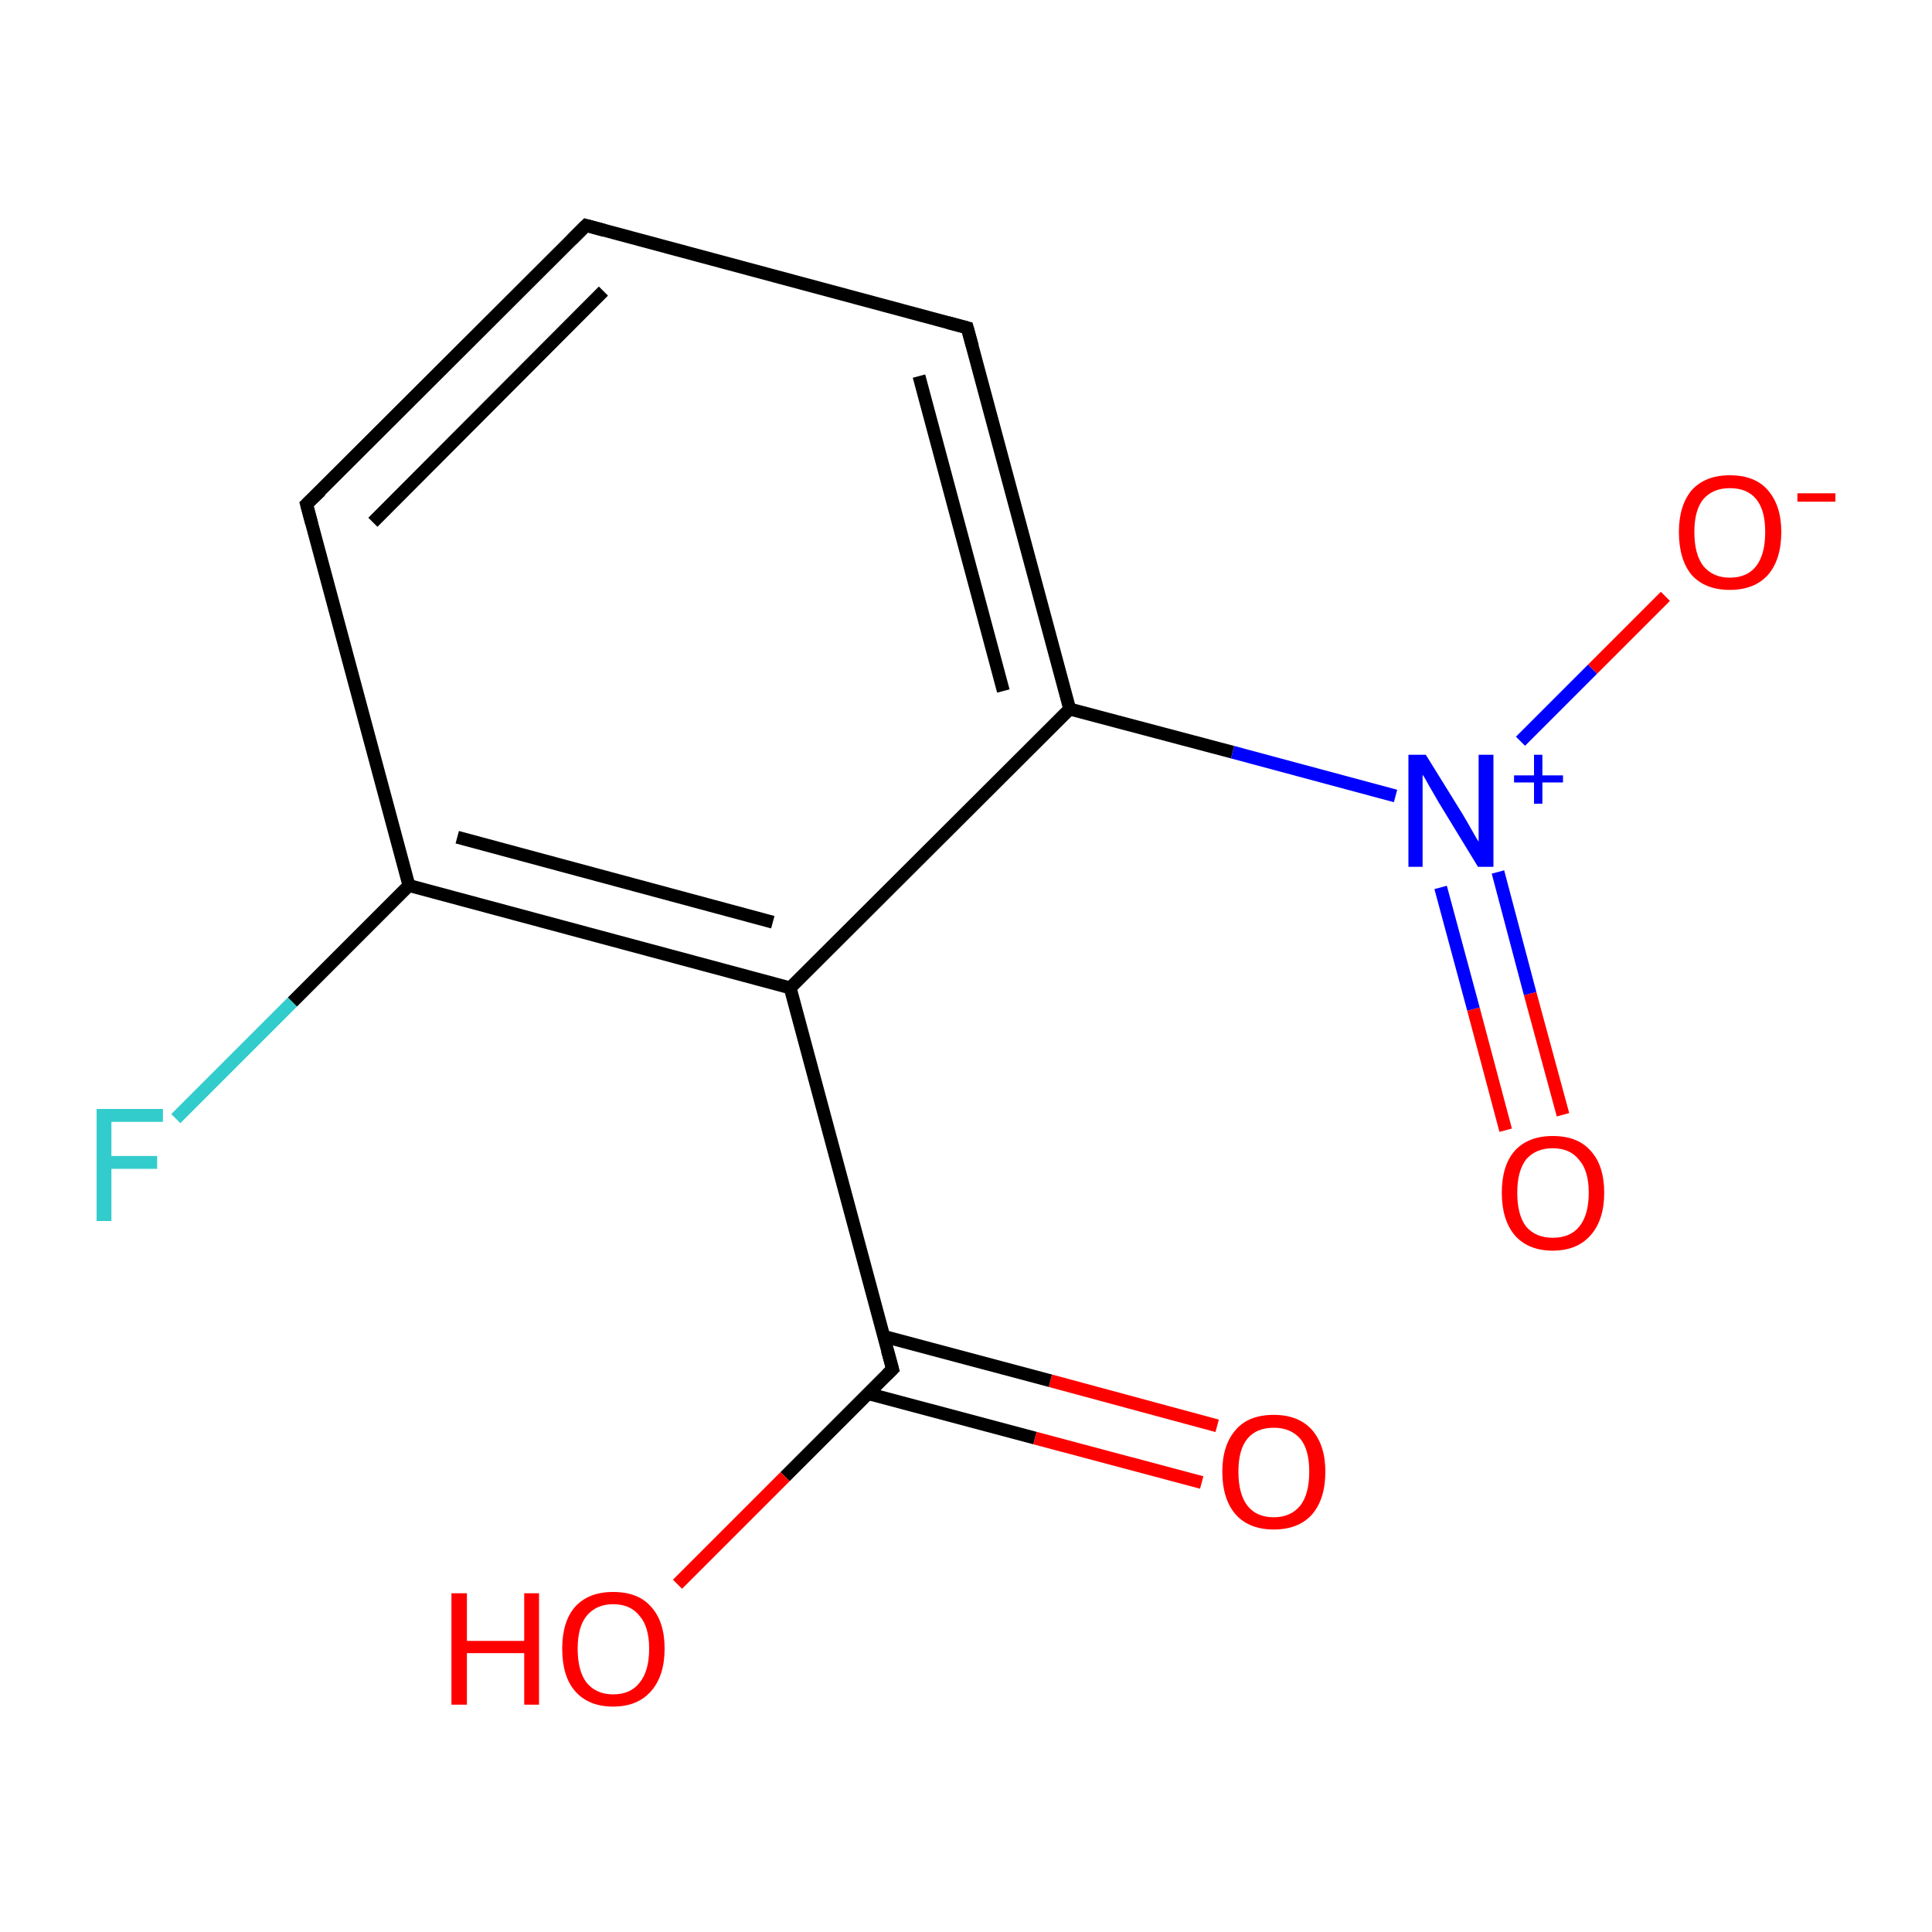 <?xml version='1.0' encoding='iso-8859-1'?>
<svg version='1.1' baseProfile='full'
              xmlns='http://www.w3.org/2000/svg'
                      xmlns:rdkit='http://www.rdkit.org/xml'
                      xmlns:xlink='http://www.w3.org/1999/xlink'
                  xml:space='preserve'
width='300px' height='300px' viewBox='0 0 300 300'>
<!-- END OF HEADER -->
<rect style='opacity:1.0;fill:#FFFFFF;stroke:none' width='300.0' height='300.0' x='0.0' y='0.0'> </rect>
<path class='bond-0 atom-0 atom-1' d='M 186.6,230.2 L 160.7,223.3' style='fill:none;fill-rule:evenodd;stroke:#FF0000;stroke-width:2.0px;stroke-linecap:butt;stroke-linejoin:miter;stroke-opacity:1' />
<path class='bond-0 atom-0 atom-1' d='M 160.7,223.3 L 134.8,216.4' style='fill:none;fill-rule:evenodd;stroke:#000000;stroke-width:2.0px;stroke-linecap:butt;stroke-linejoin:miter;stroke-opacity:1' />
<path class='bond-0 atom-0 atom-1' d='M 189.0,221.4 L 163.1,214.4' style='fill:none;fill-rule:evenodd;stroke:#FF0000;stroke-width:2.0px;stroke-linecap:butt;stroke-linejoin:miter;stroke-opacity:1' />
<path class='bond-0 atom-0 atom-1' d='M 163.1,214.4 L 137.2,207.5' style='fill:none;fill-rule:evenodd;stroke:#000000;stroke-width:2.0px;stroke-linecap:butt;stroke-linejoin:miter;stroke-opacity:1' />
<path class='bond-1 atom-1 atom-2' d='M 138.6,212.6 L 121.9,229.3' style='fill:none;fill-rule:evenodd;stroke:#000000;stroke-width:2.0px;stroke-linecap:butt;stroke-linejoin:miter;stroke-opacity:1' />
<path class='bond-1 atom-1 atom-2' d='M 121.9,229.3 L 105.2,246.0' style='fill:none;fill-rule:evenodd;stroke:#FF0000;stroke-width:2.0px;stroke-linecap:butt;stroke-linejoin:miter;stroke-opacity:1' />
<path class='bond-2 atom-1 atom-3' d='M 138.6,212.6 L 122.7,153.4' style='fill:none;fill-rule:evenodd;stroke:#000000;stroke-width:2.0px;stroke-linecap:butt;stroke-linejoin:miter;stroke-opacity:1' />
<path class='bond-3 atom-3 atom-4' d='M 122.7,153.4 L 63.5,137.5' style='fill:none;fill-rule:evenodd;stroke:#000000;stroke-width:2.0px;stroke-linecap:butt;stroke-linejoin:miter;stroke-opacity:1' />
<path class='bond-3 atom-3 atom-4' d='M 120.0,143.2 L 71.0,130.0' style='fill:none;fill-rule:evenodd;stroke:#000000;stroke-width:2.0px;stroke-linecap:butt;stroke-linejoin:miter;stroke-opacity:1' />
<path class='bond-4 atom-4 atom-5' d='M 63.5,137.5 L 45.4,155.6' style='fill:none;fill-rule:evenodd;stroke:#000000;stroke-width:2.0px;stroke-linecap:butt;stroke-linejoin:miter;stroke-opacity:1' />
<path class='bond-4 atom-4 atom-5' d='M 45.4,155.6 L 27.3,173.7' style='fill:none;fill-rule:evenodd;stroke:#33CCCC;stroke-width:2.0px;stroke-linecap:butt;stroke-linejoin:miter;stroke-opacity:1' />
<path class='bond-5 atom-4 atom-6' d='M 63.5,137.5 L 47.6,78.3' style='fill:none;fill-rule:evenodd;stroke:#000000;stroke-width:2.0px;stroke-linecap:butt;stroke-linejoin:miter;stroke-opacity:1' />
<path class='bond-6 atom-6 atom-7' d='M 47.6,78.3 L 91.0,35.0' style='fill:none;fill-rule:evenodd;stroke:#000000;stroke-width:2.0px;stroke-linecap:butt;stroke-linejoin:miter;stroke-opacity:1' />
<path class='bond-6 atom-6 atom-7' d='M 57.9,81.1 L 93.7,45.2' style='fill:none;fill-rule:evenodd;stroke:#000000;stroke-width:2.0px;stroke-linecap:butt;stroke-linejoin:miter;stroke-opacity:1' />
<path class='bond-7 atom-7 atom-8' d='M 91.0,35.0 L 150.2,50.9' style='fill:none;fill-rule:evenodd;stroke:#000000;stroke-width:2.0px;stroke-linecap:butt;stroke-linejoin:miter;stroke-opacity:1' />
<path class='bond-8 atom-8 atom-9' d='M 150.2,50.9 L 166.1,110.1' style='fill:none;fill-rule:evenodd;stroke:#000000;stroke-width:2.0px;stroke-linecap:butt;stroke-linejoin:miter;stroke-opacity:1' />
<path class='bond-8 atom-8 atom-9' d='M 142.7,58.4 L 155.8,107.3' style='fill:none;fill-rule:evenodd;stroke:#000000;stroke-width:2.0px;stroke-linecap:butt;stroke-linejoin:miter;stroke-opacity:1' />
<path class='bond-9 atom-9 atom-10' d='M 166.1,110.1 L 191.4,116.8' style='fill:none;fill-rule:evenodd;stroke:#000000;stroke-width:2.0px;stroke-linecap:butt;stroke-linejoin:miter;stroke-opacity:1' />
<path class='bond-9 atom-9 atom-10' d='M 191.4,116.8 L 216.7,123.6' style='fill:none;fill-rule:evenodd;stroke:#0000FF;stroke-width:2.0px;stroke-linecap:butt;stroke-linejoin:miter;stroke-opacity:1' />
<path class='bond-10 atom-10 atom-11' d='M 223.7,137.8 L 228.8,156.7' style='fill:none;fill-rule:evenodd;stroke:#0000FF;stroke-width:2.0px;stroke-linecap:butt;stroke-linejoin:miter;stroke-opacity:1' />
<path class='bond-10 atom-10 atom-11' d='M 228.8,156.7 L 233.8,175.5' style='fill:none;fill-rule:evenodd;stroke:#FF0000;stroke-width:2.0px;stroke-linecap:butt;stroke-linejoin:miter;stroke-opacity:1' />
<path class='bond-10 atom-10 atom-11' d='M 232.6,135.4 L 237.6,154.3' style='fill:none;fill-rule:evenodd;stroke:#0000FF;stroke-width:2.0px;stroke-linecap:butt;stroke-linejoin:miter;stroke-opacity:1' />
<path class='bond-10 atom-10 atom-11' d='M 237.6,154.3 L 242.7,173.1' style='fill:none;fill-rule:evenodd;stroke:#FF0000;stroke-width:2.0px;stroke-linecap:butt;stroke-linejoin:miter;stroke-opacity:1' />
<path class='bond-11 atom-10 atom-12' d='M 236.1,115.1 L 247.3,103.9' style='fill:none;fill-rule:evenodd;stroke:#0000FF;stroke-width:2.0px;stroke-linecap:butt;stroke-linejoin:miter;stroke-opacity:1' />
<path class='bond-11 atom-10 atom-12' d='M 247.3,103.9 L 258.6,92.6' style='fill:none;fill-rule:evenodd;stroke:#FF0000;stroke-width:2.0px;stroke-linecap:butt;stroke-linejoin:miter;stroke-opacity:1' />
<path class='bond-12 atom-9 atom-3' d='M 166.1,110.1 L 122.7,153.4' style='fill:none;fill-rule:evenodd;stroke:#000000;stroke-width:2.0px;stroke-linecap:butt;stroke-linejoin:miter;stroke-opacity:1' />
<path d='M 137.7,213.5 L 138.6,212.6 L 137.8,209.7' style='fill:none;stroke:#000000;stroke-width:2.0px;stroke-linecap:butt;stroke-linejoin:miter;stroke-miterlimit:10;stroke-opacity:1;' />
<path d='M 48.4,81.3 L 47.6,78.3 L 49.8,76.2' style='fill:none;stroke:#000000;stroke-width:2.0px;stroke-linecap:butt;stroke-linejoin:miter;stroke-miterlimit:10;stroke-opacity:1;' />
<path d='M 88.8,37.2 L 91.0,35.0 L 93.9,35.8' style='fill:none;stroke:#000000;stroke-width:2.0px;stroke-linecap:butt;stroke-linejoin:miter;stroke-miterlimit:10;stroke-opacity:1;' />
<path d='M 147.2,50.1 L 150.2,50.9 L 151.0,53.8' style='fill:none;stroke:#000000;stroke-width:2.0px;stroke-linecap:butt;stroke-linejoin:miter;stroke-miterlimit:10;stroke-opacity:1;' />
<path class='atom-0' d='M 189.8 228.5
Q 189.8 224.4, 191.9 222.0
Q 193.9 219.7, 197.8 219.7
Q 201.6 219.7, 203.7 222.0
Q 205.8 224.4, 205.8 228.5
Q 205.8 232.8, 203.7 235.2
Q 201.6 237.5, 197.8 237.5
Q 194.0 237.5, 191.9 235.2
Q 189.8 232.8, 189.8 228.5
M 197.8 235.6
Q 200.4 235.6, 201.9 233.8
Q 203.3 232.0, 203.3 228.5
Q 203.3 225.1, 201.9 223.4
Q 200.4 221.7, 197.8 221.7
Q 195.1 221.7, 193.7 223.4
Q 192.3 225.1, 192.3 228.5
Q 192.3 232.0, 193.7 233.8
Q 195.1 235.6, 197.8 235.6
' fill='#FF0000'/>
<path class='atom-2' d='M 70.1 247.4
L 72.5 247.4
L 72.5 254.8
L 81.4 254.8
L 81.4 247.4
L 83.7 247.4
L 83.7 264.7
L 81.4 264.7
L 81.4 256.7
L 72.5 256.7
L 72.5 264.7
L 70.1 264.7
L 70.1 247.4
' fill='#FF0000'/>
<path class='atom-2' d='M 87.3 256.0
Q 87.3 251.8, 89.3 249.5
Q 91.4 247.2, 95.2 247.2
Q 99.1 247.2, 101.1 249.5
Q 103.2 251.8, 103.2 256.0
Q 103.2 260.2, 101.1 262.6
Q 99.0 265.0, 95.2 265.0
Q 91.4 265.0, 89.3 262.6
Q 87.3 260.3, 87.3 256.0
M 95.2 263.1
Q 97.9 263.1, 99.3 261.3
Q 100.8 259.5, 100.8 256.0
Q 100.8 252.6, 99.3 250.9
Q 97.9 249.1, 95.2 249.1
Q 92.6 249.1, 91.1 250.9
Q 89.7 252.6, 89.7 256.0
Q 89.7 259.5, 91.1 261.3
Q 92.6 263.1, 95.2 263.1
' fill='#FF0000'/>
<path class='atom-5' d='M 15.0 172.2
L 25.3 172.2
L 25.3 174.2
L 17.3 174.2
L 17.3 179.5
L 24.4 179.5
L 24.4 181.5
L 17.3 181.5
L 17.3 189.6
L 15.0 189.6
L 15.0 172.2
' fill='#33CCCC'/>
<path class='atom-10' d='M 221.4 117.2
L 227.1 126.4
Q 227.7 127.4, 228.6 129.0
Q 229.5 130.6, 229.6 130.7
L 229.6 117.2
L 231.9 117.2
L 231.9 134.6
L 229.5 134.6
L 223.4 124.6
Q 222.7 123.4, 221.9 122.0
Q 221.2 120.7, 220.9 120.3
L 220.9 134.6
L 218.7 134.6
L 218.7 117.2
L 221.4 117.2
' fill='#0000FF'/>
<path class='atom-10' d='M 235.1 120.4
L 238.2 120.4
L 238.2 117.2
L 239.5 117.2
L 239.5 120.4
L 242.7 120.4
L 242.7 121.5
L 239.5 121.5
L 239.5 124.8
L 238.2 124.8
L 238.2 121.5
L 235.1 121.5
L 235.1 120.4
' fill='#0000FF'/>
<path class='atom-11' d='M 233.2 185.2
Q 233.2 181.0, 235.2 178.7
Q 237.3 176.4, 241.1 176.4
Q 245.0 176.4, 247.0 178.7
Q 249.1 181.0, 249.1 185.2
Q 249.1 189.4, 247.0 191.8
Q 244.9 194.2, 241.1 194.2
Q 237.3 194.2, 235.2 191.8
Q 233.2 189.4, 233.2 185.2
M 241.1 192.2
Q 243.8 192.2, 245.2 190.5
Q 246.7 188.7, 246.7 185.2
Q 246.7 181.8, 245.2 180.1
Q 243.8 178.3, 241.1 178.3
Q 238.5 178.3, 237.0 180.0
Q 235.6 181.8, 235.6 185.2
Q 235.6 188.7, 237.0 190.5
Q 238.5 192.2, 241.1 192.2
' fill='#FF0000'/>
<path class='atom-12' d='M 260.7 82.6
Q 260.7 78.5, 262.7 76.1
Q 264.8 73.8, 268.6 73.8
Q 272.5 73.8, 274.5 76.1
Q 276.6 78.5, 276.6 82.6
Q 276.6 86.9, 274.5 89.3
Q 272.4 91.6, 268.6 91.6
Q 264.8 91.6, 262.7 89.3
Q 260.7 86.9, 260.7 82.6
M 268.6 89.7
Q 271.3 89.7, 272.7 87.9
Q 274.1 86.1, 274.1 82.6
Q 274.1 79.2, 272.7 77.5
Q 271.3 75.8, 268.6 75.8
Q 266.0 75.8, 264.5 77.5
Q 263.1 79.2, 263.1 82.6
Q 263.1 86.1, 264.5 87.9
Q 266.0 89.7, 268.6 89.7
' fill='#FF0000'/>
<path class='atom-12' d='M 279.1 76.6
L 285.0 76.6
L 285.0 77.9
L 279.1 77.9
L 279.1 76.6
' fill='#FF0000'/>
</svg>
